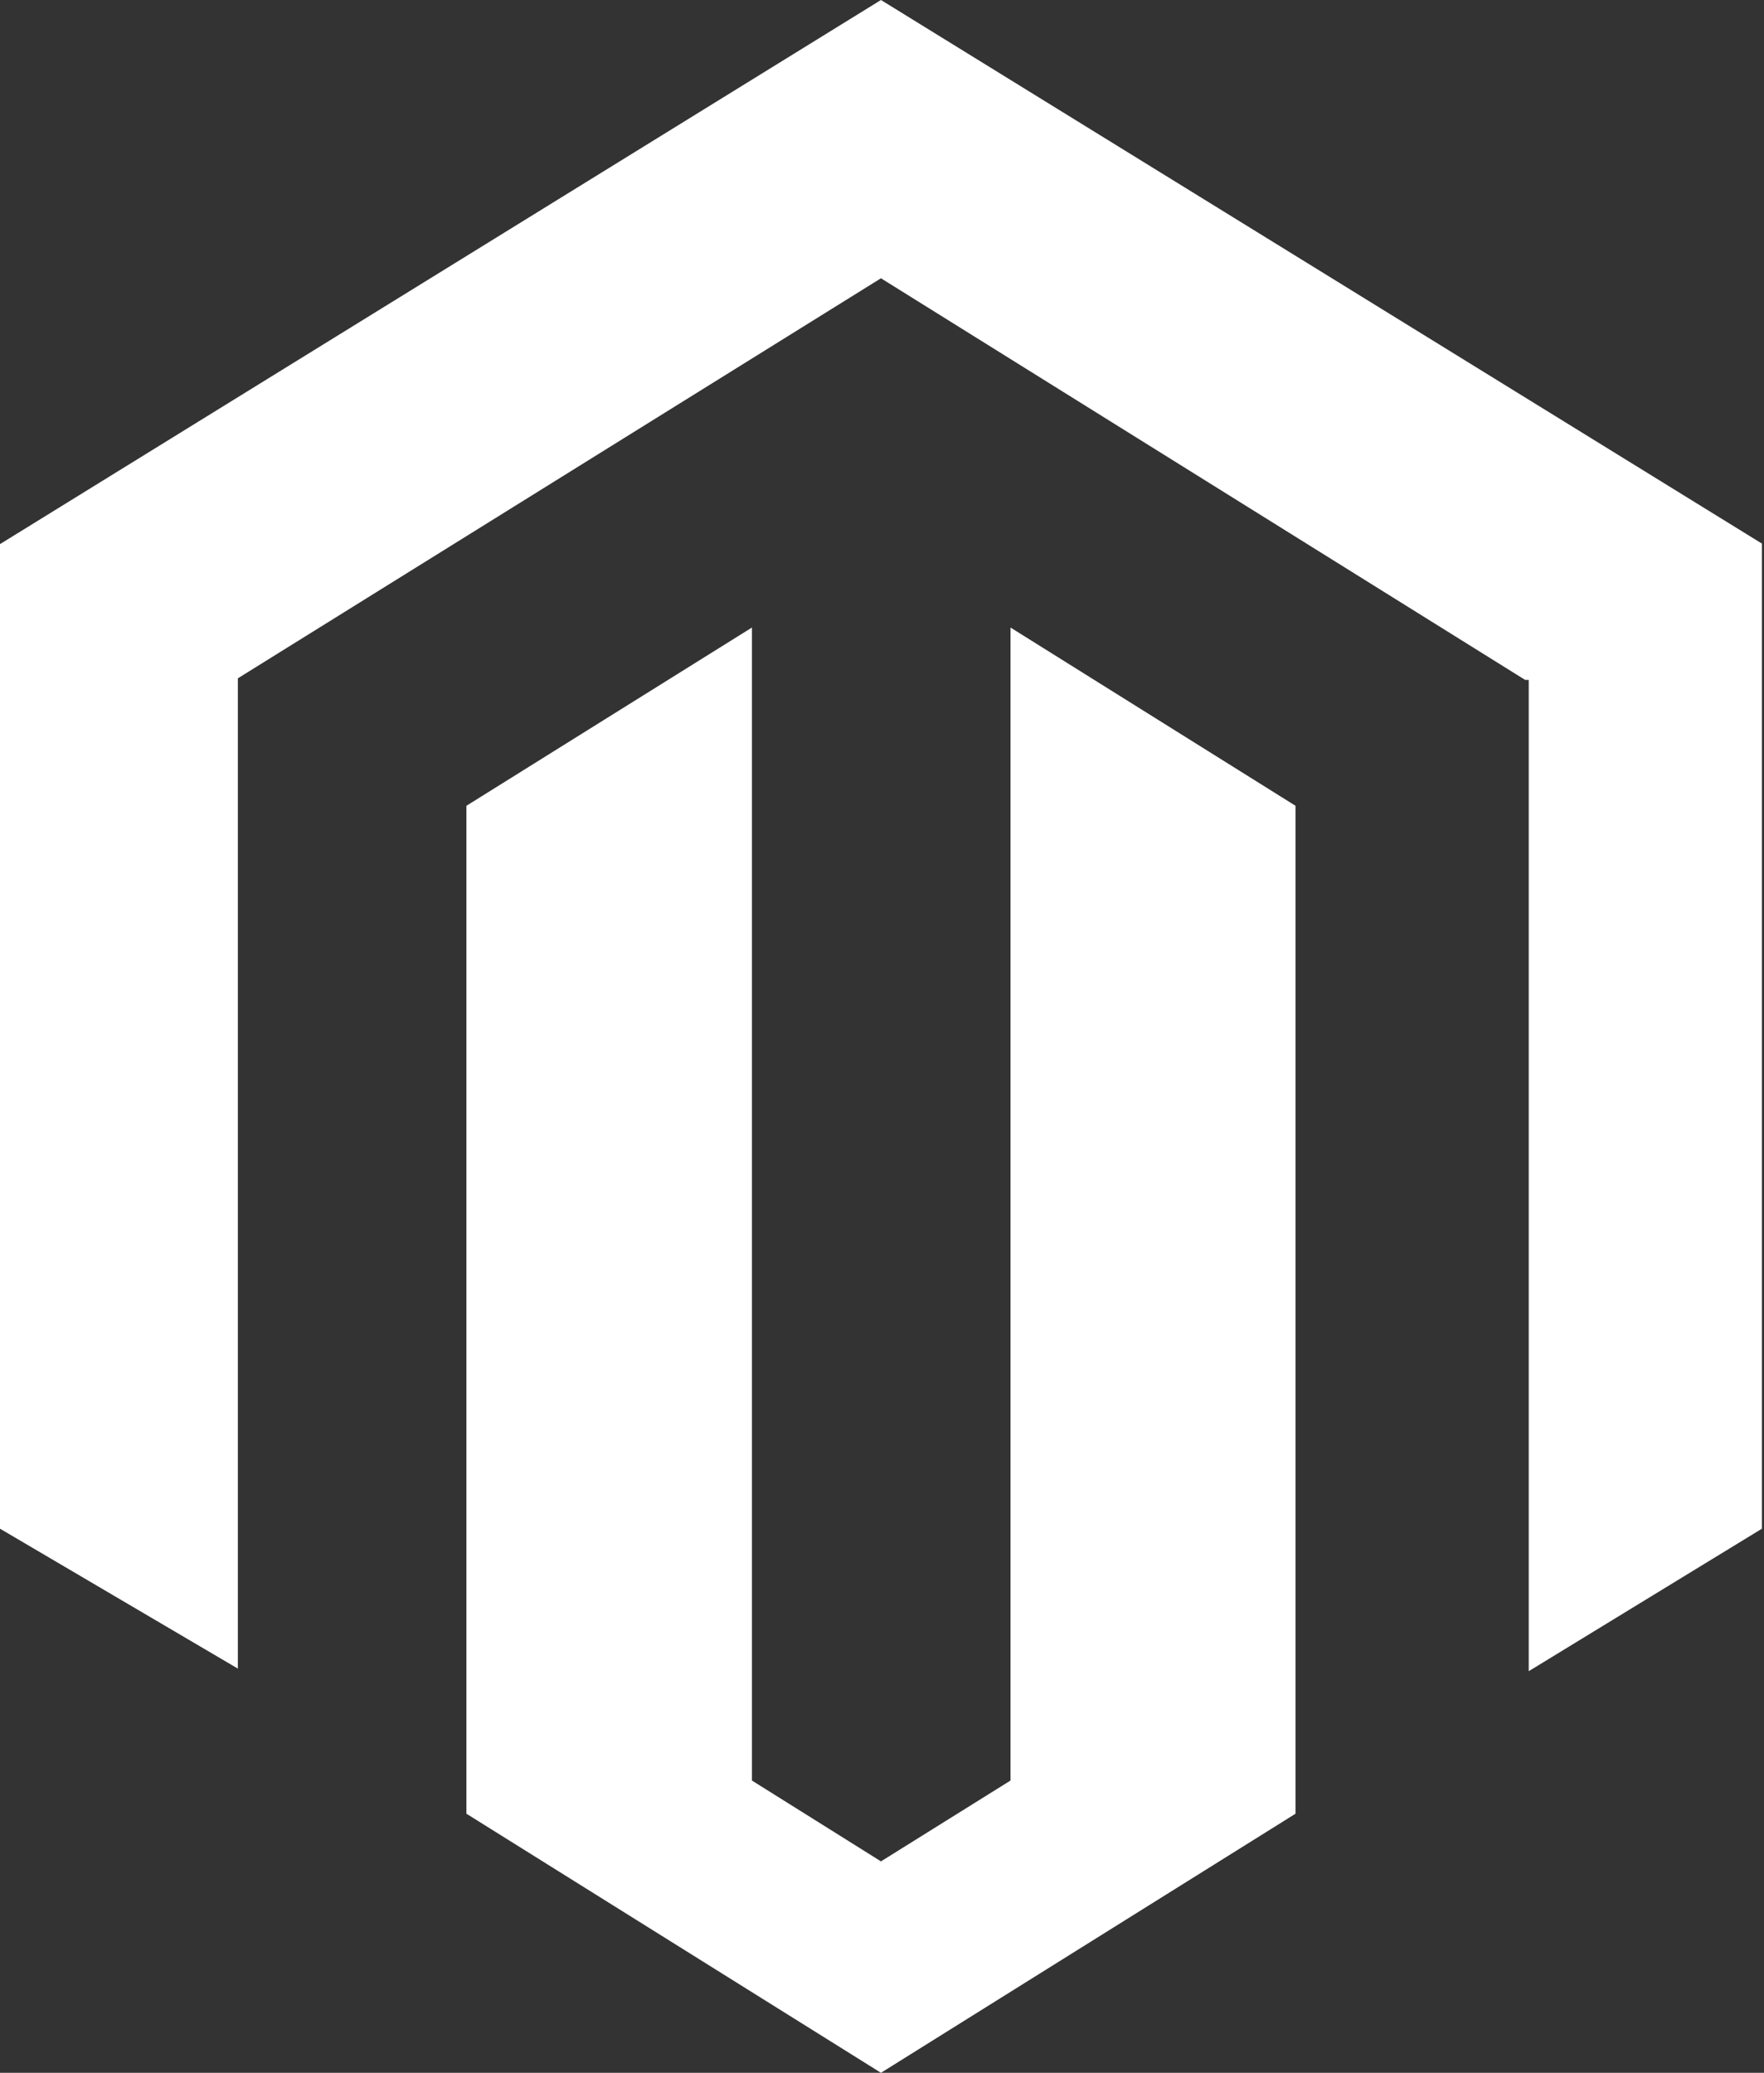 <svg xmlns="http://www.w3.org/2000/svg" viewBox="0 0 34.04 40"><rect x="0" y="0" width="34.04" height="40" fill="#333333" stroke="none"/><defs><style>.cls-1{fill:#fff;}</style></defs><g id="Layer_2" data-name="Layer 2"><g id="Layer_1-2" data-name="Layer 1"><g id="_5151e0c8492e5103c096af88a51f602c" data-name="5151e0c8492e5103c096af88a51f602c"><path class="cls-1" d="M34,10.5v19L29.5,32.25V13.12l-.07,0L17,5.37,4.59,13.09l0,0V32.2L0,29.5v-19H0L17,0,34,10.49ZM19.5,18.71V34.36L17,35.92l-2.49-1.56V12.11L9,15.55V35l8,5,8-5V15.55L19.5,12.11v6.6Z"/></g></g></g></svg>